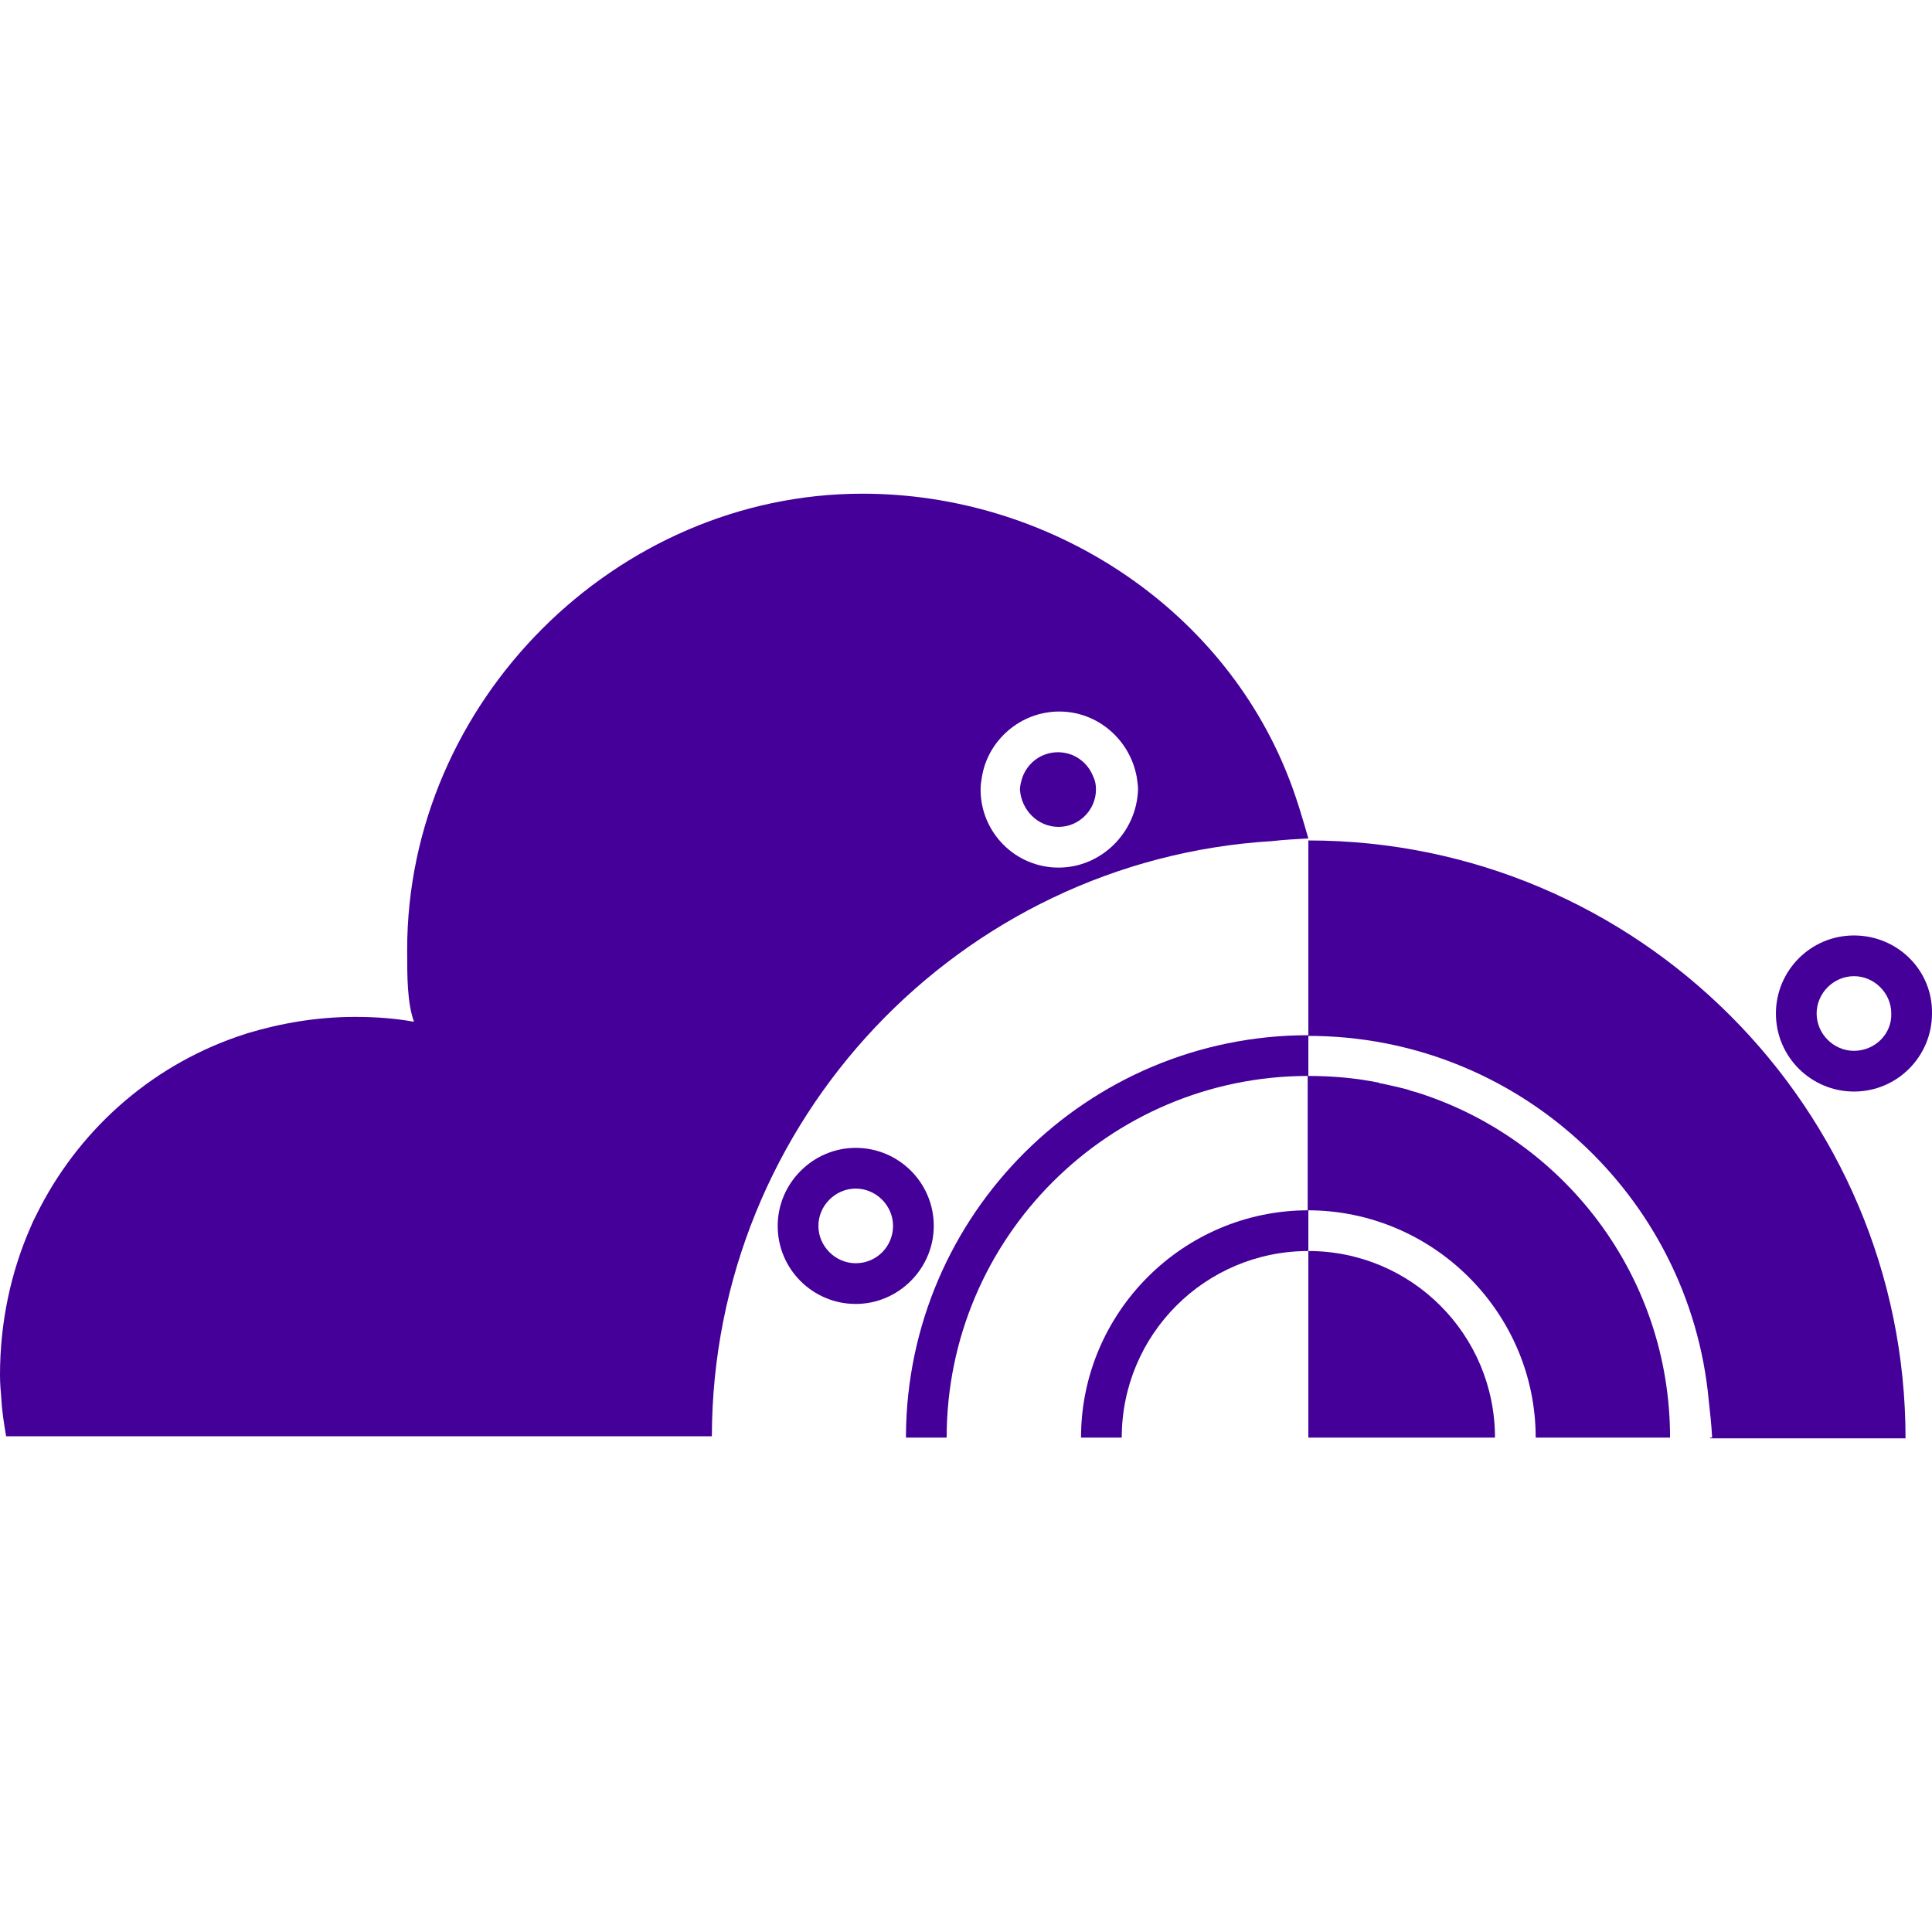 <?xml version="1.0" ?>
<svg xmlns="http://www.w3.org/2000/svg" viewBox="0 0 284.7 284.7">
	<style>
		.cls0 { fill: #440099; }
		.cls1 { fill: #492D8B; }
	</style>
	<path d="M 273.2,137.85 C 266.8,137.85 261.7,143.05 261.7,149.35 C 261.7,155.75 266.9,160.85 273.2,160.85 C 279.6,160.85 284.7,155.65 284.7,149.35 C 284.8,142.95 279.6,137.85 273.2,137.85 M 273.2,154.85 C 270.2,154.85 267.7,152.35 267.7,149.35 C 267.7,146.35 270.2,143.85 273.2,143.85 C 276.2,143.85 278.7,146.35 278.7,149.35 C 278.8,152.35 276.3,154.85 273.2,154.85" class="cls0"/>
	<path d="M 226.3,211.85 L 246.1,211.85 C 246.1,187.95 230.4,167.75 208.7,160.95 C 208.3,160.85 207.9,160.75 207.4,160.55 C 207.0,160.45 206.6,160.35 206.2,160.25 C 205.8,160.15 205.3,160.05 204.9,159.95 C 204.5,159.85 204.0,159.75 203.5,159.65 C 203.4,159.65 203.3,159.65 203.2,159.55 C 199.8,158.85 196.3,158.55 192.7,158.55 L 192.7,178.35 C 211.2,178.35 226.3,193.45 226.3,211.85" class="cls0"/>
	<path d="M 220.3,211.85 C 220.3,196.65 208.0,184.35 192.8,184.35 L 192.8,211.85 L 220.3,211.85" class="cls0"/>
	<path d="M 192.8,123.85 L 192.8,123.85 L 192.8,152.65 C 223.6,152.65 249.0,176.25 251.8,206.35 C 252.0,208.15 252.2,209.95 252.3,211.85 L 252.0,211.85 C 252.0,211.85 252.0,211.95 252.0,211.95 L 280.8,211.95 C 280.8,163.35 241.3,123.85 192.8,123.85" class="cls0"/>
	<path d="M 156.0,121.85 C 159.0,121.85 161.5,119.35 161.5,116.35 C 161.5,115.65 161.4,115.05 161.1,114.45 C 160.3,112.35 158.3,110.85 155.9,110.85 C 153.5,110.85 151.5,112.35 150.7,114.45 C 150.5,115.05 150.3,115.75 150.3,116.35 C 150.5,119.35 152.9,121.85 156.0,121.85" class="cls0"/>
	<path d="M 137.6,180.65 C 137.6,174.25 132.4,169.15 126.1,169.15 C 119.8,169.15 114.6,174.35 114.6,180.65 C 114.6,187.05 119.8,192.15 126.1,192.15 C 132.4,192.15 137.6,186.95 137.6,180.65 M 126.1,186.15 C 123.1,186.15 120.6,183.65 120.6,180.65 C 120.6,177.65 123.1,175.15 126.1,175.15 C 129.1,175.15 131.6,177.65 131.6,180.65 C 131.6,183.65 129.2,186.15 126.1,186.15" class="cls0"/>
	<path d="M 159.3,211.85 L 165.3,211.85 C 165.3,196.65 177.6,184.35 192.8,184.35 L 192.8,184.05 C 192.8,184.05 192.8,184.05 192.8,184.05 L 192.8,178.95 L 192.8,178.95 C 192.8,178.95 192.8,178.95 192.8,178.95 L 192.8,178.35 C 174.3,178.35 159.3,193.45 159.3,211.85" class="cls0"/>
	<path d="M 133.5,211.55 C 133.5,211.65 133.5,211.75 133.5,211.75 C 133.5,211.75 133.5,211.85 133.5,211.85 L 139.5,211.85 C 139.5,182.45 163.4,158.55 192.8,158.55 L 192.8,158.45 C 192.8,158.45 192.8,158.45 192.8,158.45 L 192.8,158.45 C 192.8,158.45 192.7,158.45 192.7,158.45 L 192.7,158.45 C 192.7,158.45 192.8,158.45 192.8,158.45 L 192.8,153.05 L 192.8,153.05 C 192.8,153.05 192.8,153.05 192.8,153.05 L 192.8,152.55 C 160.2,152.55 133.7,178.95 133.5,211.55" class="cls0"/>
	<path d="M 189.8,114.35 C 179.9,89.25 154.4,72.75 127.1,72.75 C 90.7,72.75 60.0,103.45 60.0,139.95 C 60.0,143.95 60.0,147.75 61.0,150.55 C 61.0,150.55 61.0,150.55 60.9,150.55 C 58.1,150.05 55.3,149.85 52.3,149.85 C 46.8,149.85 41.5,150.75 36.5,152.25 C 36.4,152.25 36.3,152.35 36.2,152.35 C 23.0,156.55 12.2,165.85 5.9,177.95 C 5.4,178.95 4.9,179.85 4.5,180.85 C 1.6,187.45 0.0,194.85 0.0,202.65 C 0.0,203.85 0.1,204.95 0.2,206.15 C 0.3,208.05 0.6,209.85 0.9,211.65 L 0.9,211.65 L 104.0,211.65 L 104.0,211.65 L 104.9,211.65 C 105.0,165.05 141.5,126.75 187.4,123.95 C 189.2,123.75 191.0,123.65 192.8,123.55 C 191.9,120.45 191.0,117.35 189.8,114.35 M 156.0,127.85 C 149.6,127.85 144.5,122.65 144.5,116.35 C 144.5,115.65 144.6,115.05 144.7,114.45 C 145.6,109.05 150.4,104.85 156.1,104.85 C 161.8,104.85 166.5,109.05 167.5,114.45 C 167.6,115.05 167.7,115.75 167.7,116.35 C 167.5,122.65 162.3,127.85 156.0,127.85" class="cls0"/>
</svg>
